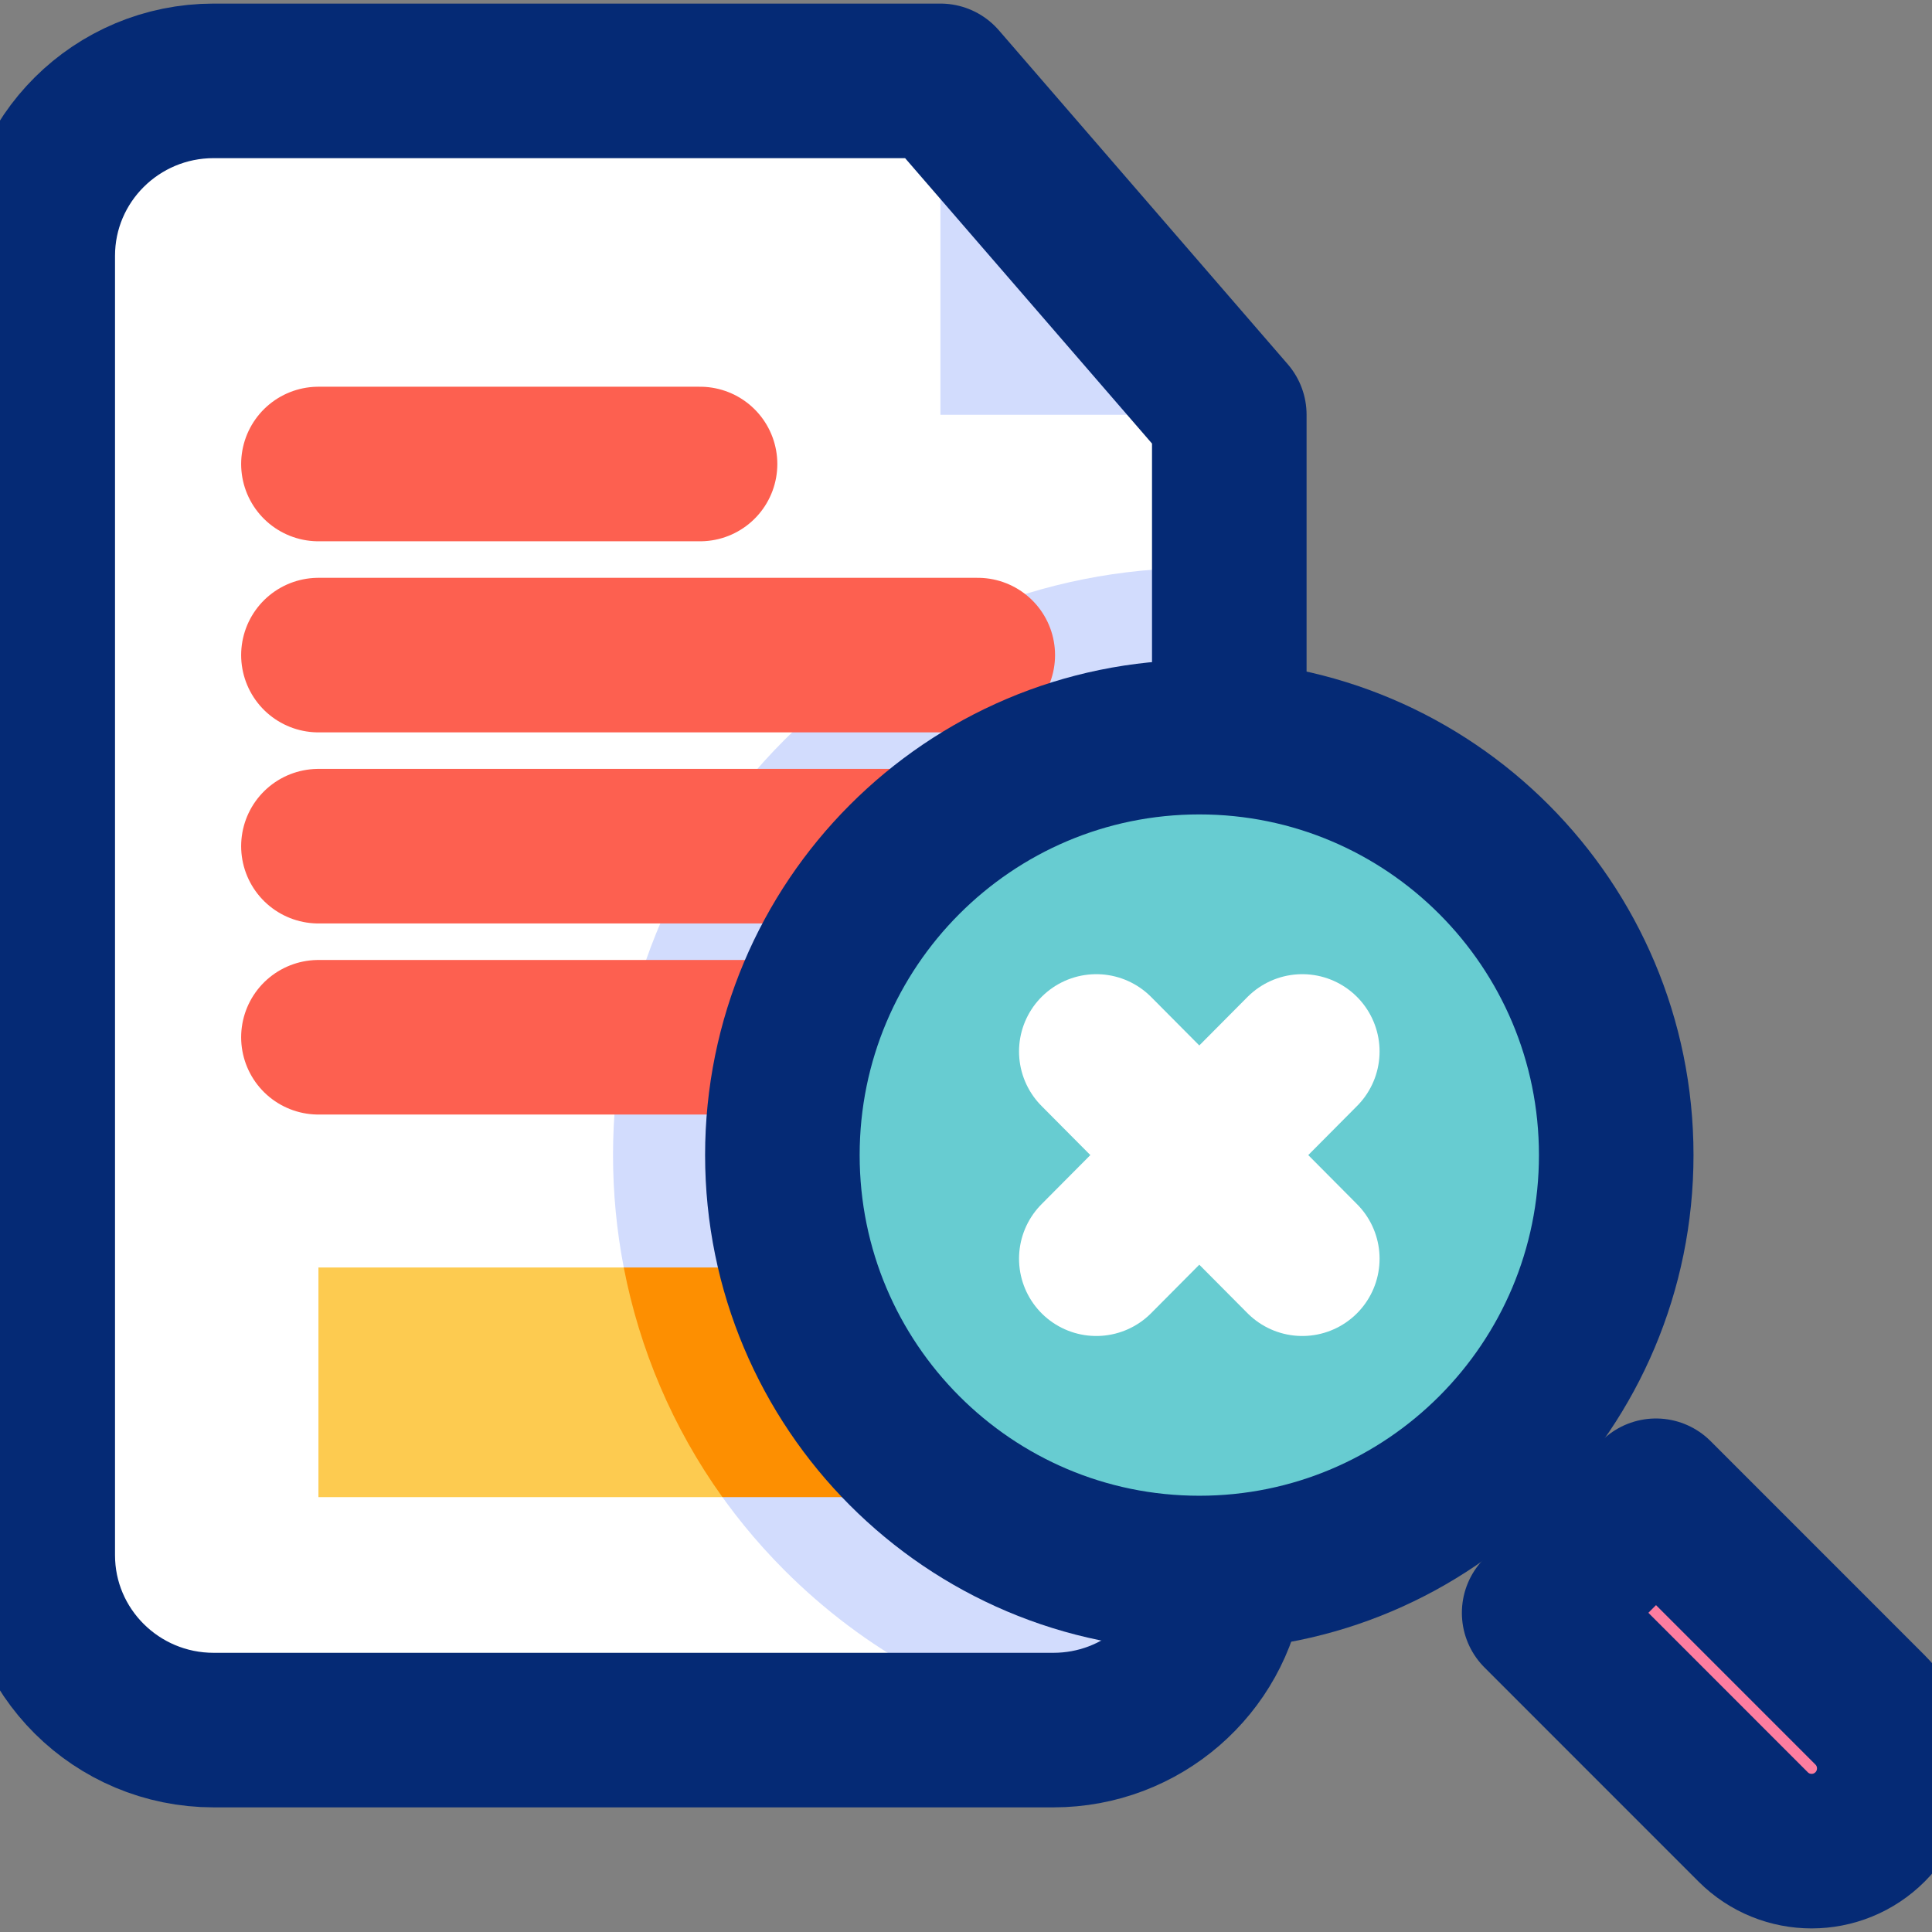<svg width="250" height="250" viewBox="0 0 250 250" fill="none" xmlns="http://www.w3.org/2000/svg">
<rect x="0" y="0" width="250" height="250" fill="#808080" stroke="none"/>
<g clip-path="url(#clip0_546_15)">
<path d="M121.691 10.464H27.653C15.077 10.464 4.883 20.601 4.883 33.106V201.23C4.883 213.735 15.077 223.873 27.653 223.873H136.3C148.876 223.873 159.07 213.735 159.07 201.23V53.671L121.691 10.464Z" fill="white"/>
<path d="M159.07 73.581C157.777 73.516 156.484 73.483 155.189 73.483C134.893 73.483 115.816 81.401 101.474 95.777C71.942 125.382 71.942 173.551 101.474 203.156C111.912 213.619 124.858 220.661 138.957 223.719C150.281 222.411 159.07 212.841 159.07 201.23V73.581ZM121.691 53.671H159.07L121.691 10.464V53.671Z" fill="#D2DCFD"/>
<path d="M98.181 178.869L93.478 193.724H41.205V164.014H80.716L94.599 170.52L98.181 178.869Z" fill="#FDCB50"/>
<path d="M93.478 193.724H126.523V164.014H80.716C82.747 174.523 87.001 184.682 93.478 193.724Z" fill="#FD8F01"/>
<path d="M155.189 203.548C184.985 203.548 209.139 179.335 209.139 149.467C209.139 119.598 184.985 95.385 155.189 95.385C125.393 95.385 101.239 119.598 101.239 149.467C101.239 179.335 125.393 203.548 155.189 203.548Z" fill="#67CCD1"/>
<path d="M241.99 236.395C237.815 240.58 231.039 240.584 226.859 236.403L199.166 208.703L214.281 193.551L241.982 221.259C246.159 225.438 246.163 232.212 241.99 236.395Z" fill="#FD7DA0"/>
<path d="M159.07 94.174V53.671L121.691 10.464H27.653C15.077 10.464 4.883 20.601 4.883 33.106V201.23C4.883 213.735 15.077 223.873 27.653 223.873H136.3C147.752 223.873 157.229 215.466 158.832 204.52" stroke="#052A75" stroke-width="20" stroke-miterlimit="10" stroke-linecap="round" stroke-linejoin="round"/>
<path d="M41.205 109.495H117.424M41.205 134.221H102.639M41.205 84.769H126.522M41.205 60.042H90.585" stroke="#FD6050" stroke-width="20" stroke-miterlimit="10" stroke-linecap="round" stroke-linejoin="round"/>
<path d="M155.189 203.548C184.985 203.548 209.139 179.335 209.139 149.467C209.139 119.598 184.985 95.385 155.189 95.385C125.393 95.385 101.239 119.598 101.239 149.467C101.239 179.335 125.393 203.548 155.189 203.548Z" stroke="#052A75" stroke-width="20" stroke-miterlimit="10" stroke-linecap="round" stroke-linejoin="round"/>
<path d="M194.275 188.648L205.565 199.965M241.99 236.395C237.815 240.58 231.039 240.584 226.859 236.403L199.166 208.703L214.281 193.551L241.982 221.259C246.159 225.437 246.163 232.212 241.99 236.395Z" stroke="#052A75" stroke-width="20" stroke-miterlimit="10" stroke-linecap="round" stroke-linejoin="round"/>
<path d="M168.516 136.058L141.862 162.876M168.516 162.876L141.862 136.058" stroke="white" stroke-width="20" stroke-miterlimit="10" stroke-linecap="round" stroke-linejoin="round"/>
</g>
<defs>
<clipPath id="clip0_546_15">
<rect width="250" height="250" fill="white"/>
</clipPath>
</defs>
</svg>
